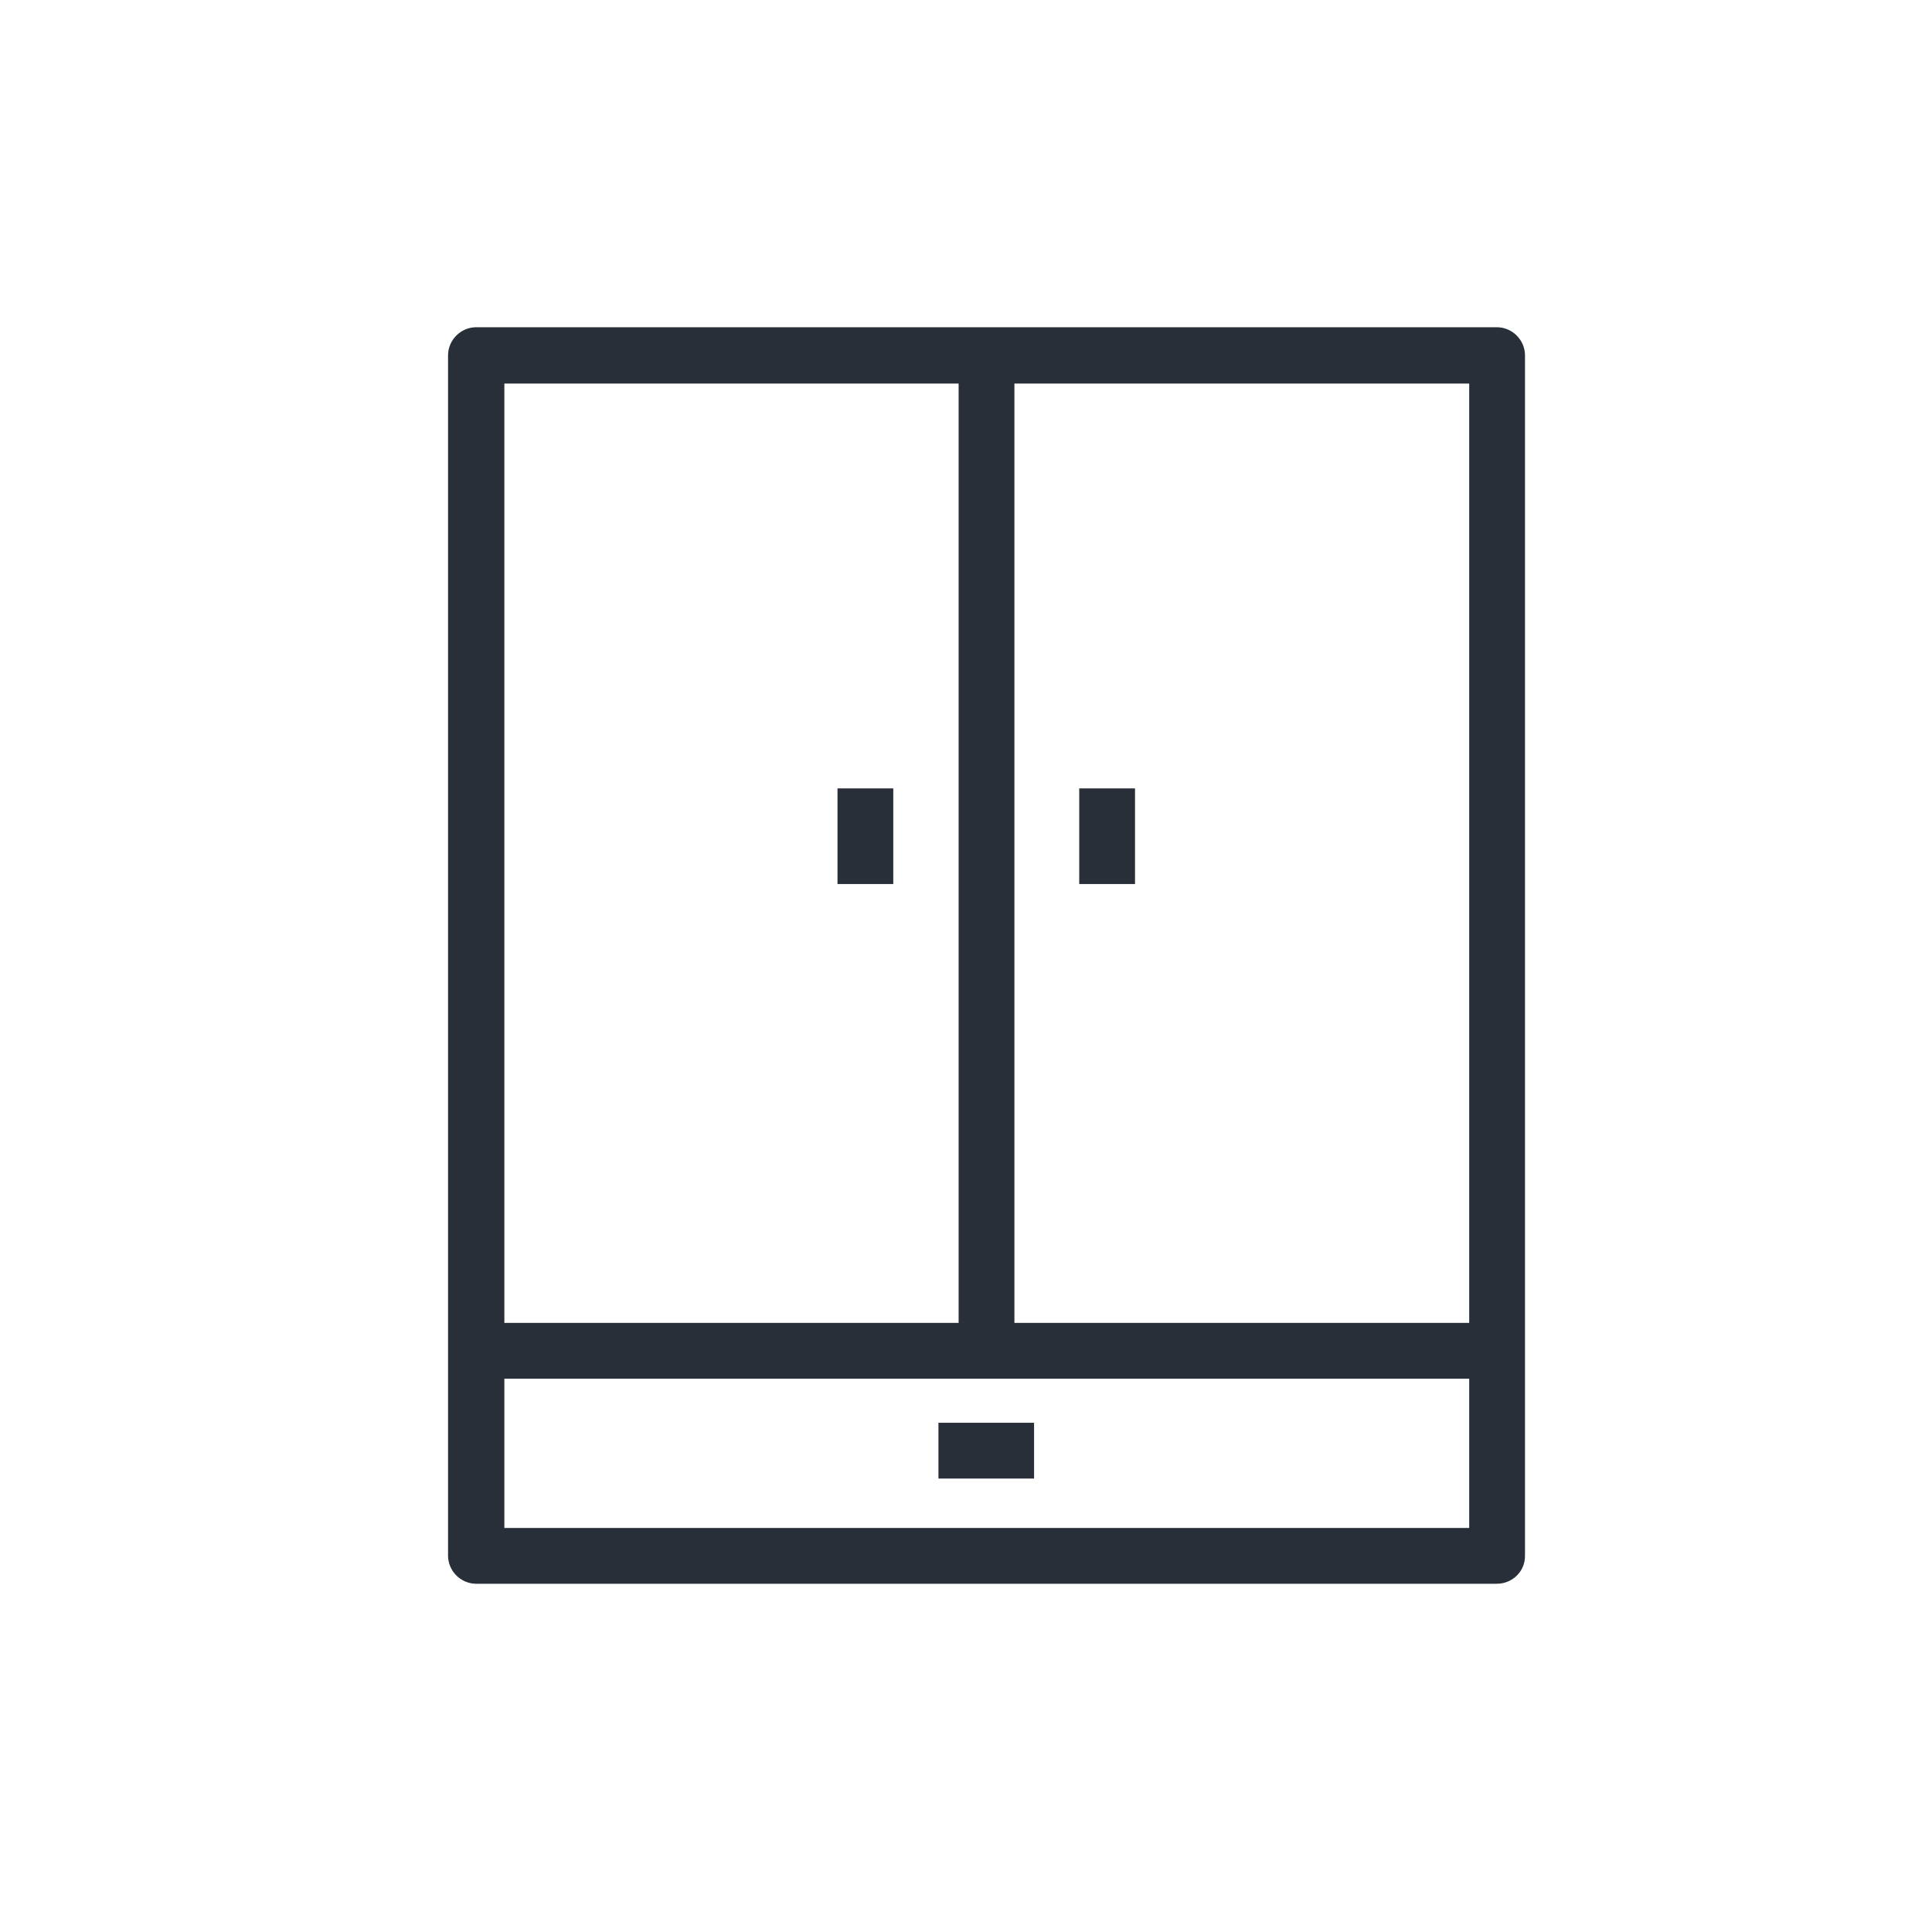 <?xml version="1.0" encoding="utf-8"?>
<svg id="master-artboard" viewBox="0 0 120 120" version="1.1" xmlns="http://www.w3.org/2000/svg" x="0px" y="0px" width="120px" height="120px" enable-background="new 0 0 1400 980"><rect id="ee-background" x="0" y="0" width="120" height="120" style="fill: white; fill-opacity: 0; pointer-events: none;"/>
<g id="XMLID_2_" transform="matrix(0.33, 0, 0, 0.33, -14.114, -60.096)">
		<path id="XMLID_283_" fill="#282F39" d="M324.5,480.2H132.4c-2.9,0-5.3-2.4-5.3-5.3V249c0-2.9,2.4-5.3,5.3-5.3h192.1&#10;&#9;&#9;&#9;c2.9,0,5.3,2.4,5.3,5.3v226C329.8,477.9,327.4,480.2,324.5,480.2z M137.7,469.7h181.6V254.3H137.7V469.7z"/>
	</g><path d="M 223.2 249 H 233.7 V 436.4 H 223.2 V 249 Z" id="XMLID_282_" fill="#282F39" transform="matrix(0.33, 0, 0, 0.33, -14.114, -60.096)"/><path d="M 132.4 431.1 H 324.5 V 441.6 H 132.4 V 431.1 Z" id="XMLID_281_" fill="#282F39" transform="matrix(0.33, 0, 0, 0.33, -14.114, -60.096)"/><g id="XMLID_6_" transform="matrix(0.33, 0, 0, 0.33, -14.114, -60.096)">
			<path d="M 200.4 330.5 H 210.9 V 348.5 H 200.4 V 330.5 Z" id="XMLID_280_" fill="#282F39"/>
		</g><path d="M 245.9 330.5 H 256.4 V 348.5 H 245.9 V 330.5 Z" id="XMLID_279_" fill="#282F39" transform="matrix(0.33, 0, 0, 0.33, -14.114, -60.096)"/><path d="M 219.4 449.9 H 237.4 V 460.4 H 219.4 V 449.9 Z" id="XMLID_278_" fill="#282F39" transform="matrix(0.33, 0, 0, 0.33, -14.114, -60.096)"/>







</svg>
